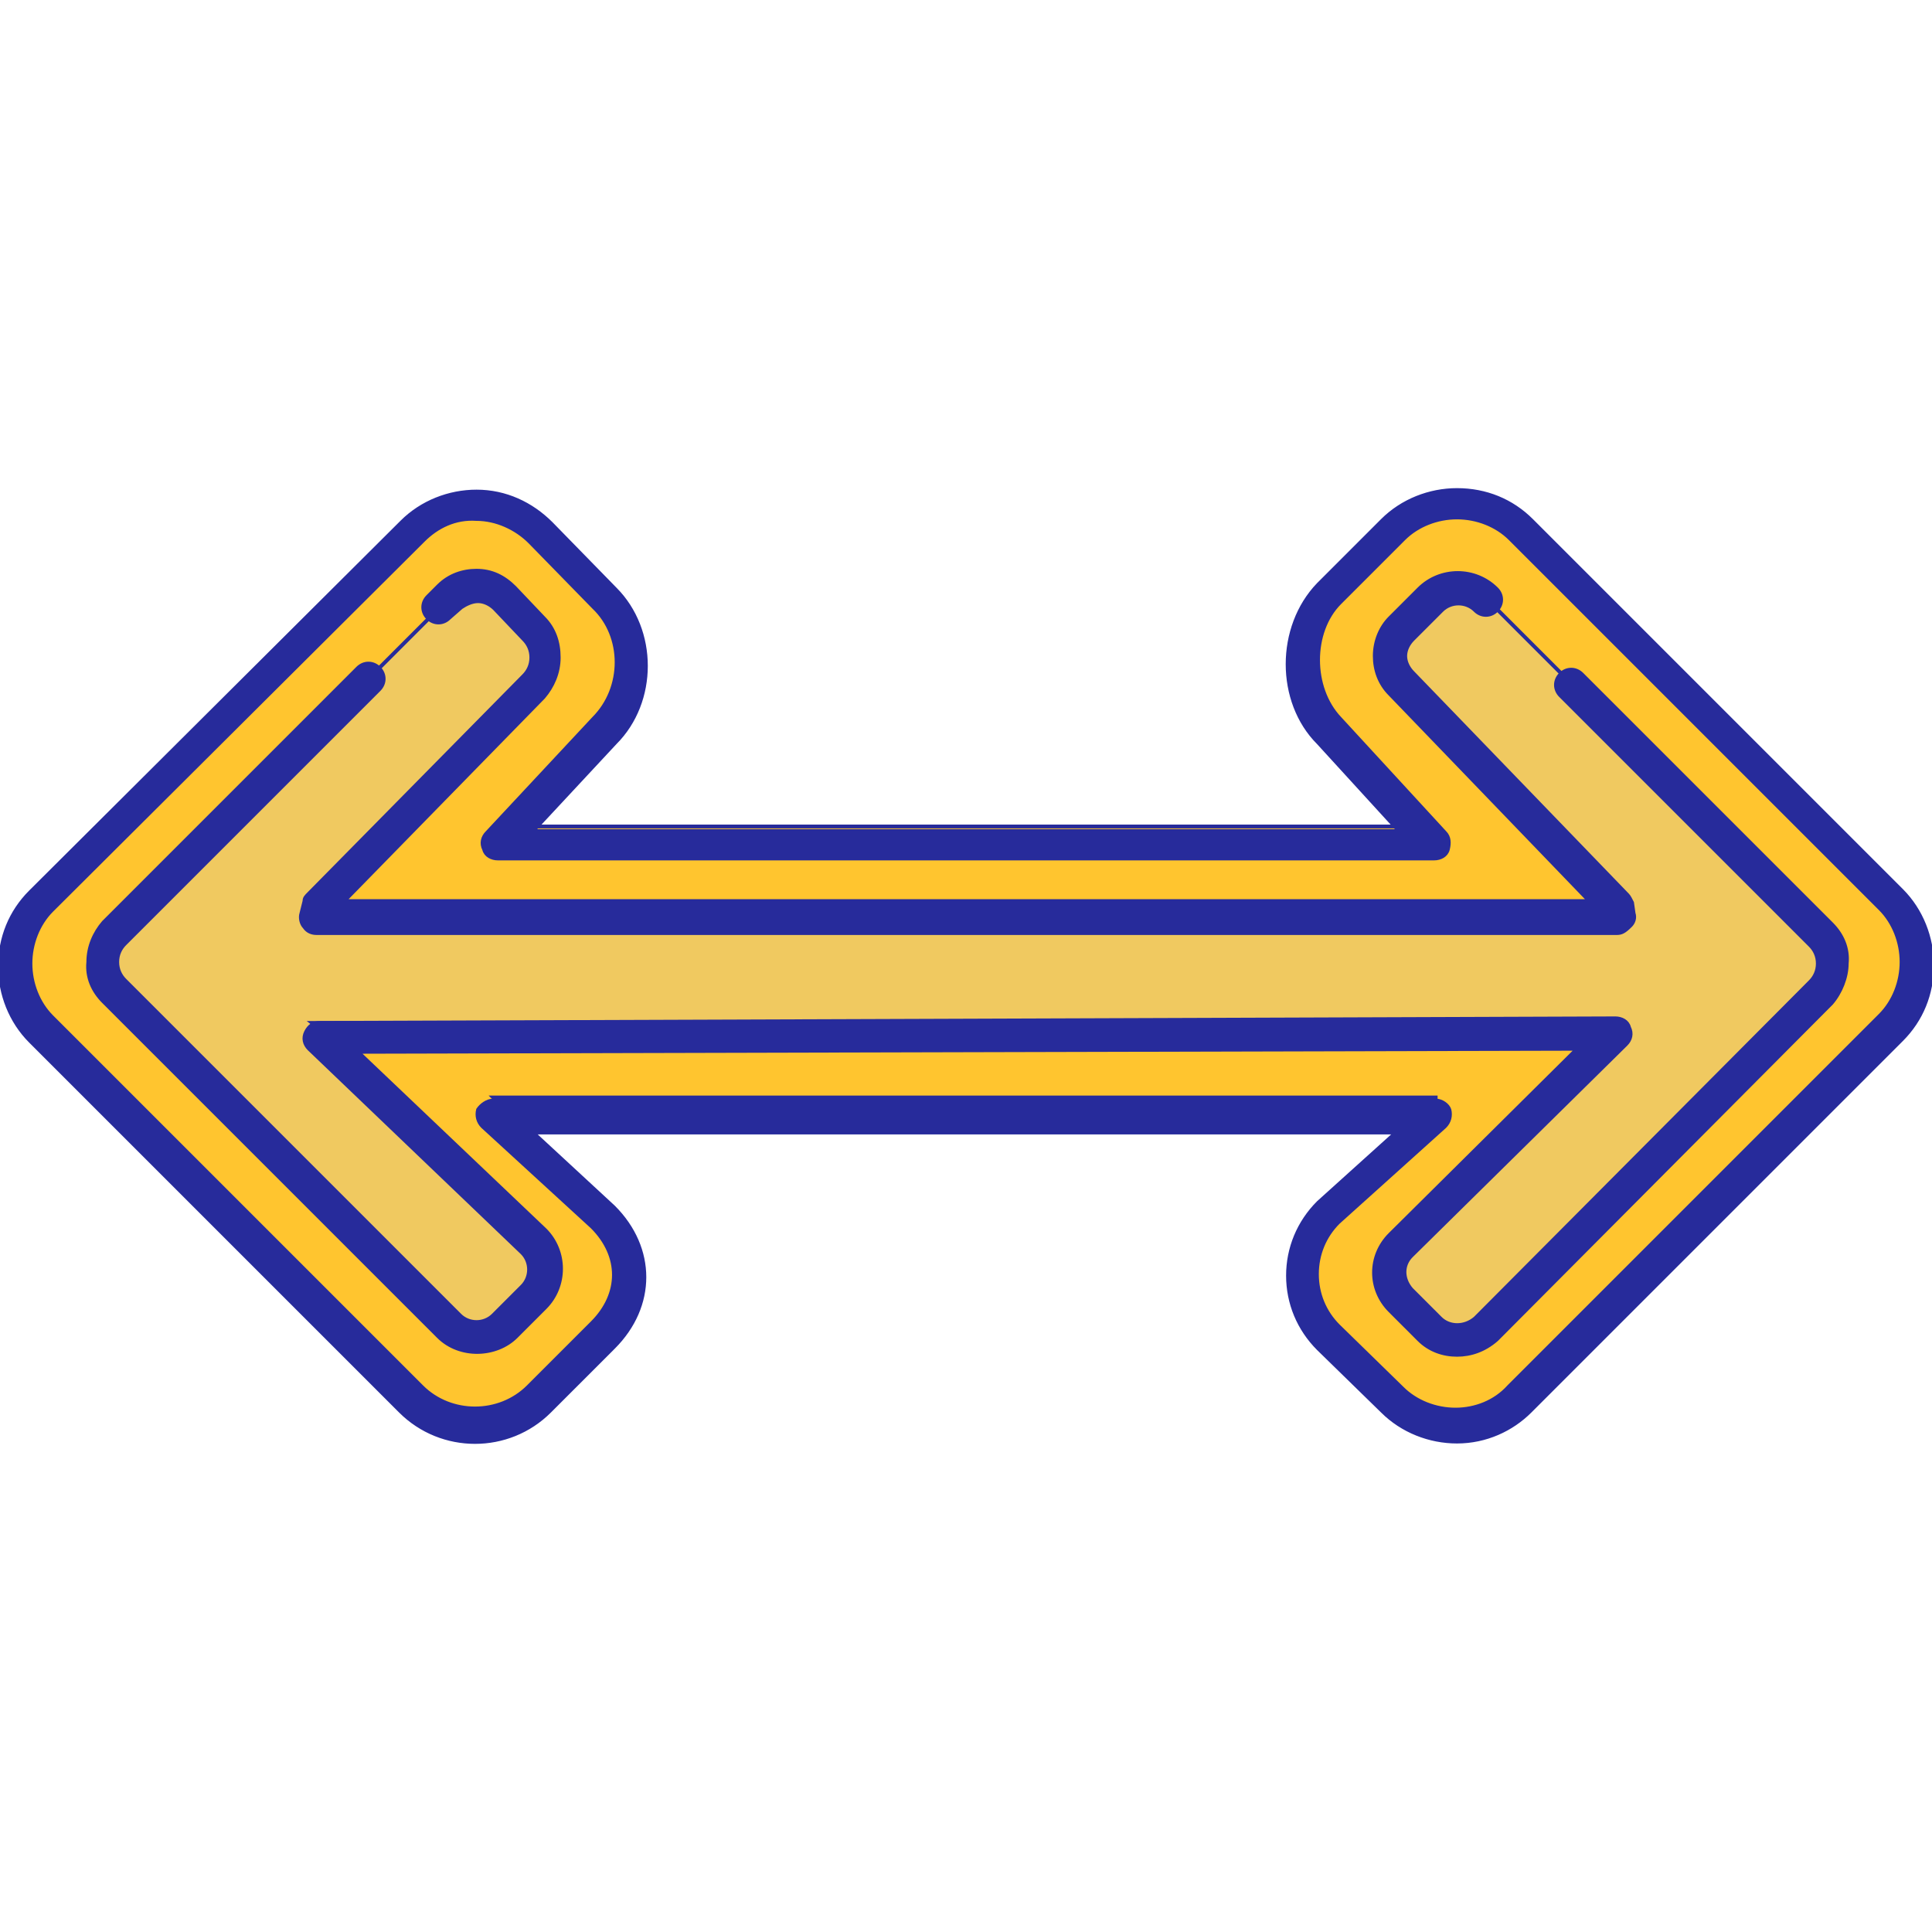 <!DOCTYPE svg PUBLIC "-//W3C//DTD SVG 1.1//EN" "http://www.w3.org/Graphics/SVG/1.1/DTD/svg11.dtd">

<!-- Uploaded to: SVG Repo, www.svgrepo.com, Transformed by: SVG Repo Mixer Tools -->
<svg height="800px" width="800px" version="1.1" id="Layer_1" xmlns="http://www.w3.org/2000/svg" xmlns:xlink="http://www.w3.org/1999/xlink" viewBox="0 0 507.6 507.6" xml:space="preserve" fill="#272b9b" stroke="#272b9b">

<g id="SVGRepo_bgCarrier" stroke-width="0"/>

<g id="SVGRepo_tracerCarrier" stroke-linecap="round" stroke-linejoin="round"/>

<g id="SVGRepo_iconCarrier"> <path style="fill:#FFC52F;" d="M349.2,155.55c-9.2,9.2-9.2,24.8,0,34l27.6,27.6h-246l28-28c9.2-9.2,9.2-24.4,0-33.6l-16.8-16.8 c-9.2-9.2-24.4-9.2-33.6,0l-97.6,97.2c-4.8,4.8-6.8,10.8-6.8,16.8s2.4,12.4,6.8,16.8l97.2,97.2c9.2,9.2,24.4,9.2,33.6,0l16.8-16.8 c9.2-9.2,9.2-23.6,0-33.2l-28.8-28.4h247.6v0.8l-28,27.6c-9.2,9.2-9.2,24.4,0,33.6l16.8,16.4c9.2,9.2,24.4,9.2,33.6,0l97.6-97.6 c4.8-4.8,6.8-10.8,6.8-16.8s-2.4-12.4-6.8-16.8l-97.2-97.2c-9.2-9.2-24.4-9.2-33.6,0L349.2,155.55z"/> <path style="fill:#F0C960;" d="M118,157.15c4-4,10.8-4,14.8,0l7.6,7.6c4,4,4,10.4,0,14.8L84,235.95l-0.8,1.2h341.6l-0.4-0.8 l-56-56.4c-4-4-4-10.8,0-14.8l7.6-7.6c4-4,10.8-4,14.8,0l88,88c2,2,3.2,4.8,2.8,7.6c0,2.8-0.8,5.6-2.8,7.6l-88.4,88 c-4,4-10.8,4-14.8,0l-7.6-7.6c-4-4-4-10.4,0-14.8l56.4-56.4l0.8-0.4v-0.8H82l2,1.6l56.4,56c4,4,4,10.4,0,14.4l-7.6,7.6 c-4,4-10.8,4-14.8,0l-11.2-11.2l-20-20l-56.8-56.8c-2-2-3.2-4.8-2.8-7.6c0-2.8,0.8-5.6,2.8-7.6L118,157.15z"/> <path d="M382.8,378.75c-7.2,0-14.4-2.8-19.6-8l-16.8-16.4c-5.2-5.2-8-12-8-19.2s2.8-14,8-19.2l20.4-18.4H140l21.2,19.6 c10.8,10.8,10.8,26,0,36.8l-16.8,16.8c-10.8,10.8-28.4,10.8-39.2,0L8,273.55c-5.2-5.2-8-12.4-8-19.6c0-7.6,2.8-14.4,8-19.6 l97.6-97.2c5.2-5.2,12.4-8,19.6-8c7.6,0,14.4,3.2,19.6,8.4l16.8,17.2c10.8,10.8,10.8,29.6,0,40.4l-21.6,23.2h227.6l-21.2-23.2 c-10.8-10.8-10.8-30.4,0-41.6l0,0l16.8-16.8c5.2-5.2,12.4-8,19.6-8l0,0c7.6,0,14.4,2.8,19.6,8l97.2,97.2c5.2,5.2,8,12.4,8,19.6 c0,7.6-2.8,14.4-8,19.6l-97.6,97.6C397.2,375.55,390.4,378.75,382.8,378.75L382.8,378.75z M129.6,289.15h247.6 c1.6,0,3.2,1.2,3.6,2.4c0.4,1.6,0,3.2-1.2,4.4l-28,25.2c-3.6,3.6-5.6,8.4-5.6,13.6s2,10,5.6,13.6l16.8,16.4c3.6,3.6,8.8,5.6,14,5.6 s10.4-2,14-6l97.6-97.6c3.6-3.6,5.6-8.8,5.6-14s-2-10.4-5.6-14l-97.2-97.2c-3.6-3.6-8.8-5.6-14-5.6l0,0c-5.2,0-10.4,2-14,5.6 l-16.8,16.8c-7.6,7.6-7.6,22.4,0,30.4l27.6,30c1.2,1.2,1.2,2.8,0.8,4.4s-2,2.4-3.6,2.4h-246c-1.6,0-3.2-0.8-3.6-2.4 c-0.8-1.6-0.4-3.2,0.8-4.4l28-30c8-8,8-21.6,0-29.2l-16.8-17.2c-3.6-3.6-8.8-6-14-6c-5.6-0.4-10.4,2-14,5.6l-97.6,97.2 c-3.6,3.6-5.6,8.8-5.6,14s2,10.4,5.6,14l97.2,97.2c7.6,7.6,20.4,7.6,28,0l16.8-16.8c7.6-7.6,7.6-17.6,0-25.2l-28.8-26.4 c-1.2-1.2-1.6-2.8-1.2-4.4C126.4,290.35,128,289.15,129.6,289.15z"/> <path d="M424.8,245.15H83.2c-1.2,0-2.4-0.4-3.2-1.6c-0.8-0.8-1.2-2.4-0.8-3.6l0.8-3.2c0-0.8,0.4-1.2,1.2-2l56.4-57.2 c1.2-1.2,2-2.8,2-4.8s-0.8-3.6-2-4.8l-7.6-8c-1.2-1.2-2.8-2-4.4-2c-1.6,0-3.2,0.8-4.4,1.6l-3.2,2.8c-1.6,1.6-4,1.6-5.6,0 s-1.6-4,0-5.6l2.8-2.8c2.8-2.8,6.4-4,10-4c4,0,7.2,1.6,10,4.4l7.6,8c2.8,2.8,4,6.4,4,10.4s-1.6,7.6-4,10.4l-52.4,53.6h327.2 l-52.4-54.4c-2.8-2.8-4-6.4-4-10c0-4,1.6-7.6,4-10l7.6-7.6c5.6-5.6,14.8-5.6,20.4,0c1.6,1.6,1.6,4,0,5.6s-4,1.6-5.6,0 c-2.4-2.4-6.4-2.4-8.8,0l-7.6,7.6c-1.2,1.2-2,2.8-2,4.4s0.8,3.2,2,4.4l56.4,58.4c0.4,0.4,0.8,1.2,1.2,2l0.4,2.8 c0.4,1.2,0,2.4-0.8,3.2C426.8,244.75,426,245.15,424.8,245.15z"/> <path d="M382.8,355.95c-3.6,0-7.2-1.2-10-4l-7.6-7.6c-5.6-5.6-5.6-14.4,0-20l49.2-48.8L94,276.35l49.2,46.8c5.6,5.6,5.6,14.8,0,20.4 l-7.6,7.6c-5.2,5.2-14.8,5.6-20.4,0l-88-88c-2.8-2.8-4.4-6.4-4-10.4c0-4,1.6-7.6,4-10.4l66.8-66.8c1.6-1.6,4-1.6,5.6,0s1.6,4,0,5.6 l-66.8,66.8c-1.2,1.2-2,2.8-2,4.8s0.8,3.6,2,4.8l88,88c2.4,2.4,6.4,2.4,8.8,0l7.6-7.6c2.4-2.4,2.4-6.4,0-8.8l-56-53.6 c-1.2-1.2-1.6-2.8-0.8-4.4s2-2.4,3.6-2.4l340.4-1.2l0,0c1.6,0,3.2,0.8,3.6,2.4c0.8,1.6,0.4,3.2-0.8,4.4l-56.4,55.6 c-2.4,2.4-2.4,6,0,8.8l7.6,7.6c2.4,2.4,6.4,2.4,9.2,0l88-88.4c1.2-1.2,2-2.8,2-4.8s-0.8-3.6-2-4.8l-65.6-65.6c-1.6-1.6-1.6-4,0-5.6 s4-1.6,5.6,0l65.6,65.6c2.8,2.8,4.4,6.4,4,10.4c0,3.6-1.6,7.6-4,10.4l-88,88.4C390,354.75,386.4,355.95,382.8,355.95z"/> </g>

</svg>